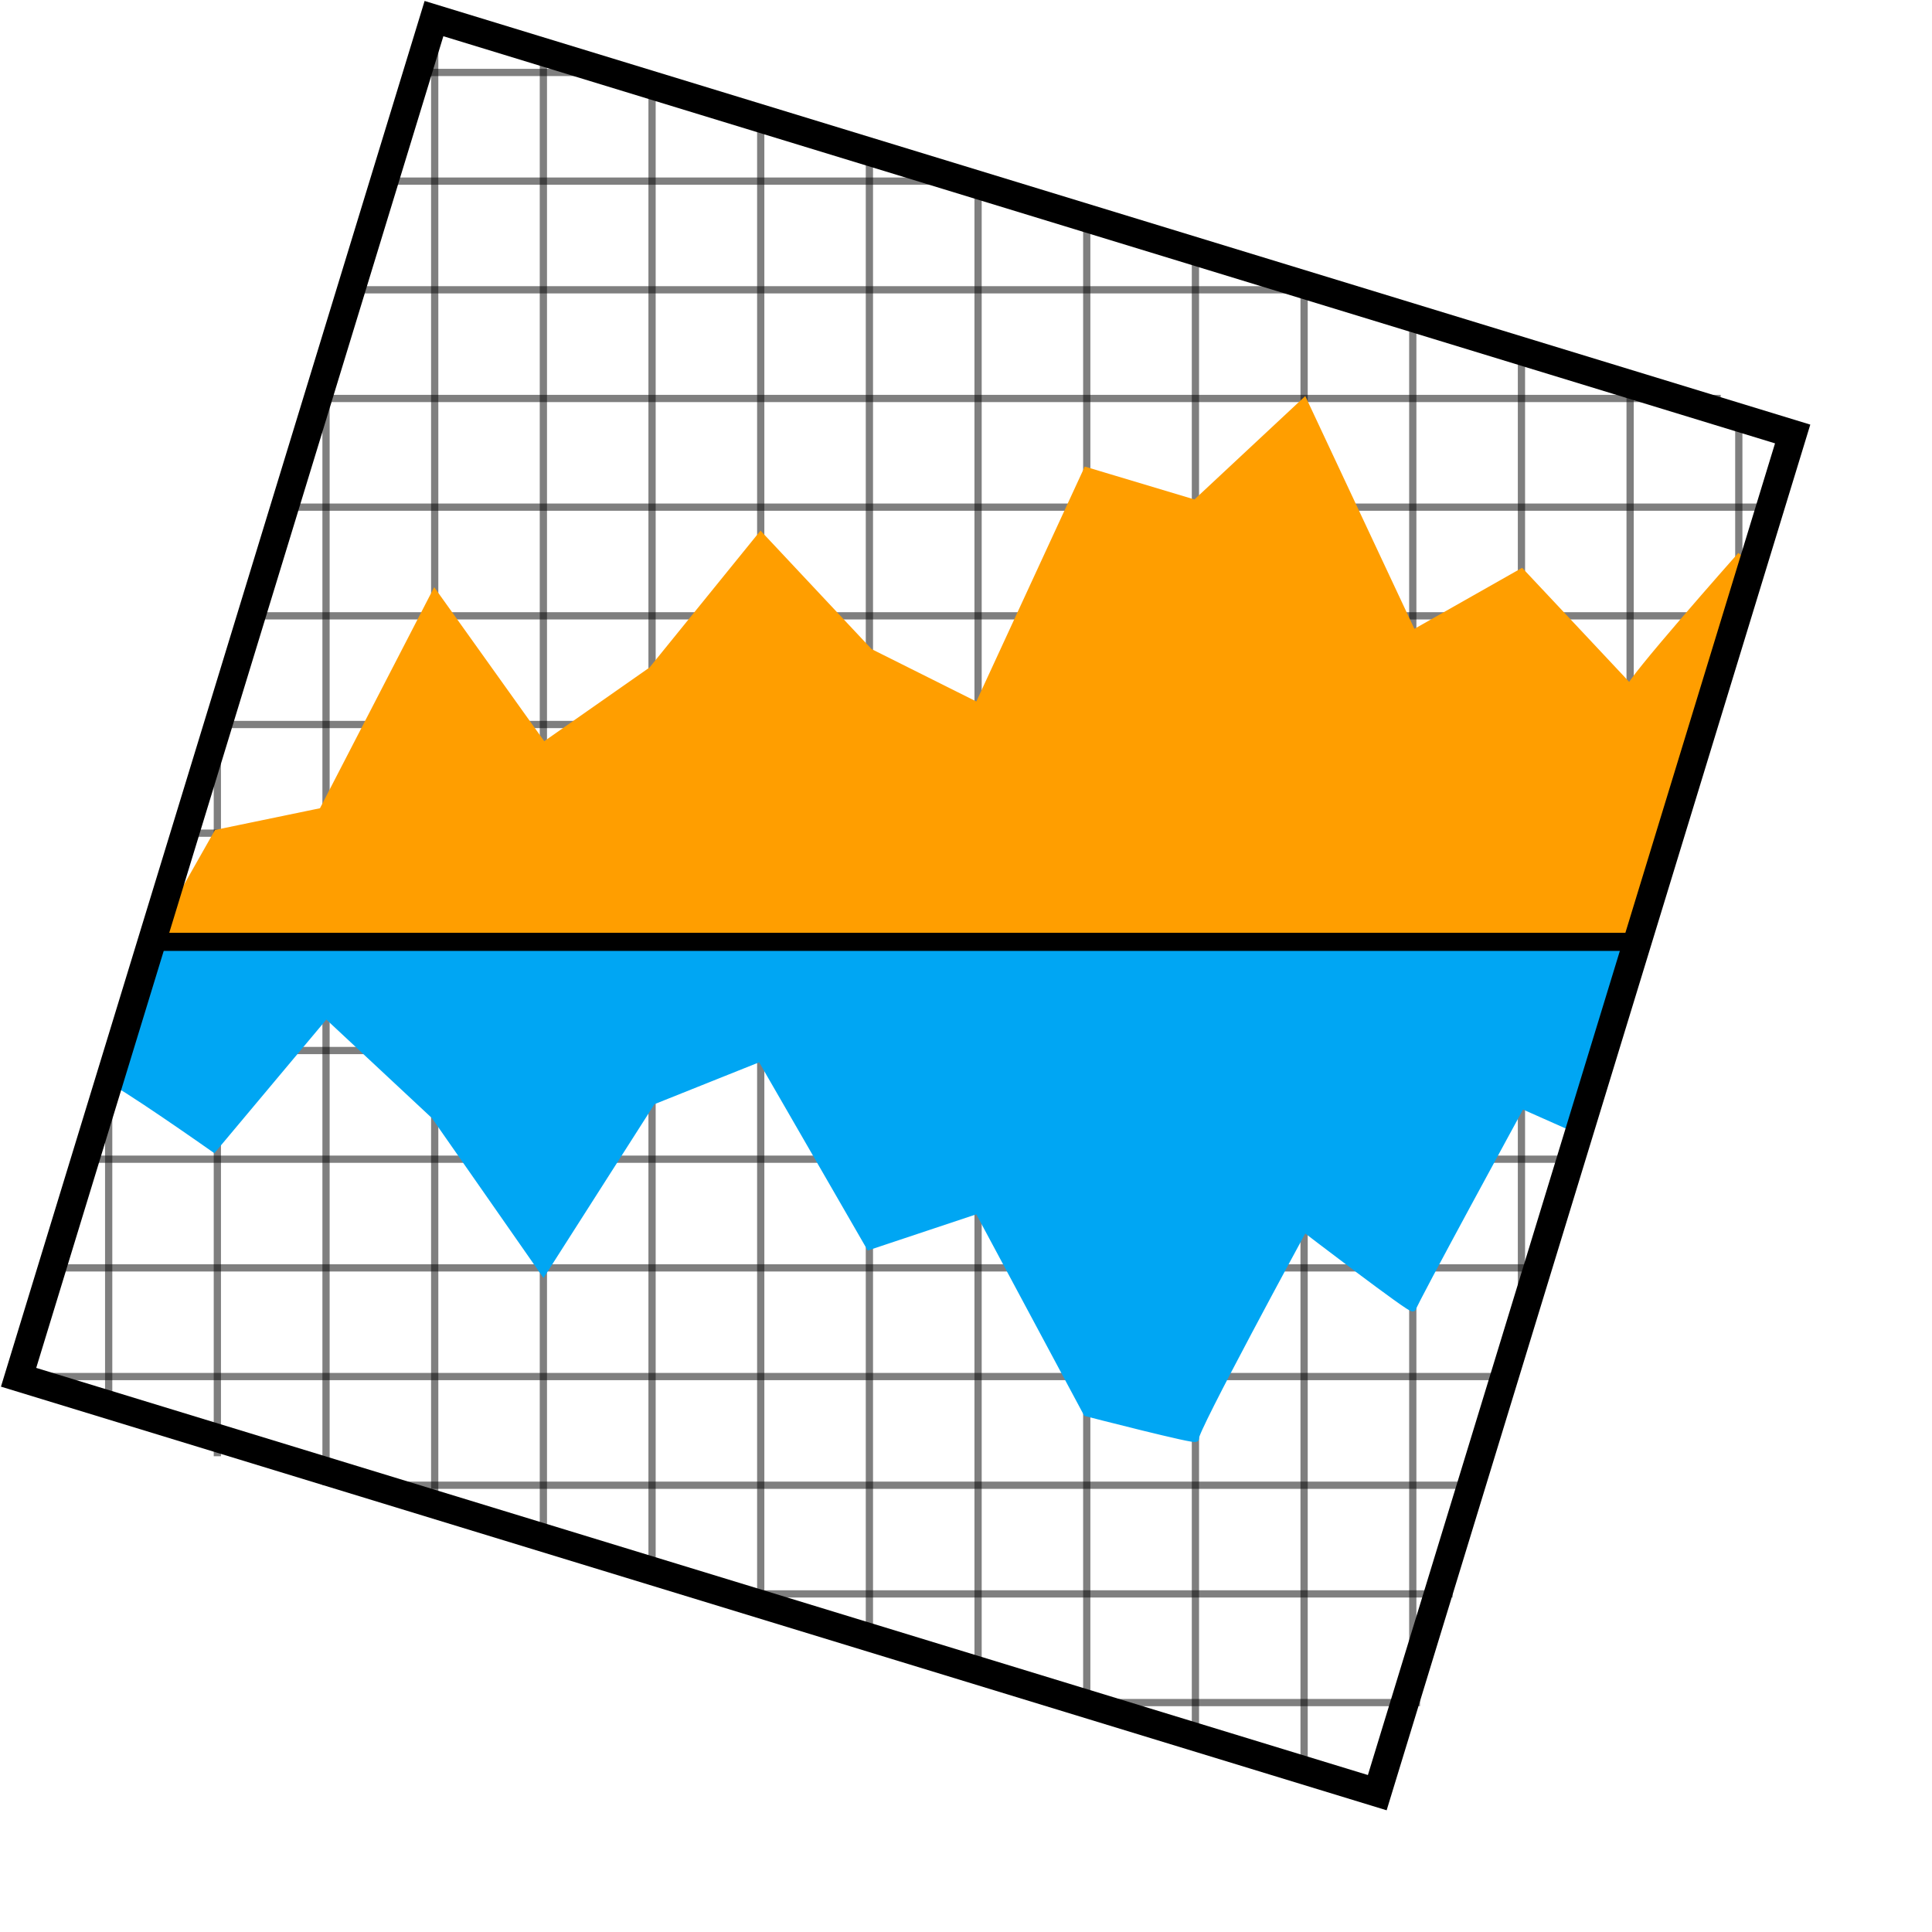 <?xml version="1.0" encoding="UTF-8" standalone="no"?>
<!DOCTYPE svg PUBLIC "-//W3C//DTD SVG 20010904//EN"
"http://www.w3.org/TR/2001/REC-SVG-20010904/DTD/svg10.dtd">
<!-- Created with Sodipodi ("http://www.sodipodi.com/") -->
<svg
   id="svg1"
   sodipodi:version="0.31.1"
   width="500pt"
   height="500pt"
   sodipodi:docbase="/home/silfreed/cvs/netmrg/images/default/"
   sodipodi:docname="/home/silfreed/cvs/netmrg/images/default/netmrg-logo.svg"
   xmlns="http://www.w3.org/2000/svg"
   xmlns:sodipodi="http://sodipodi.sourceforge.net/DTD/sodipodi-0.dtd"
   xmlns:xlink="http://www.w3.org/1999/xlink">
  <defs
     id="defs3">
    <linearGradient
       id="linearGradient270">
      <stop
         style="stop-color:#000;stop-opacity:1;"
         offset="0"
         id="stop271" />
      <stop
         style="stop-color:#fff;stop-opacity:1;"
         offset="1"
         id="stop272" />
    </linearGradient>
    <linearGradient
       xlink:href="#linearGradient270"
       id="linearGradient273" />
  </defs>
  <sodipodi:namedview
     id="base"
     showgrid="true"
     gridcolor="#3f3fff"
     gridopacity="0.184"
     gridtolerance="30pt"
     gridspacingy="30pt"
     gridspacingx="30pt" />
  <g
     id="g237"
     style="fill:#000000;fill-opacity:0.5;stroke:#000000;stroke-opacity:0.5;">
    <path
       style="fill:#000000;fill-rule:evenodd;stroke:#000000;stroke-opacity:0.5;stroke-width:2.5;stroke-linejoin:miter;stroke-linecap:butt;stroke-dasharray:none;stroke-dashoffset:0;fill-opacity:0.5;"
       d="M 490 587.5 L 371.25 587.5 "
       id="path194" />
    <path
       style="fill:#000000;fill-rule:evenodd;stroke:#000000;stroke-opacity:0.5;stroke-width:2.5;stroke-linejoin:miter;stroke-linecap:butt;stroke-dasharray:none;stroke-dashoffset:0;fill-opacity:0.5;"
       d="M 501.25 550 L 245 550 "
       id="path195" />
    <path
       style="fill:#000000;fill-rule:evenodd;stroke:#000000;stroke-opacity:0.5;stroke-width:2.5;stroke-linejoin:miter;stroke-linecap:butt;stroke-dasharray:none;stroke-dashoffset:0;fill-opacity:0.5;"
       d="M 511.25 512.5 L 121.25 512.5 "
       id="path196" />
    <path
       style="fill:#000000;fill-rule:evenodd;stroke:#000000;stroke-opacity:0.5;stroke-width:2.5;stroke-linejoin:miter;stroke-linecap:butt;stroke-dasharray:none;stroke-dashoffset:0;fill-opacity:0.5;"
       d="M 523.75 475 L 6.25 475 "
       id="path197" />
    <path
       style="fill:#000000;fill-rule:evenodd;stroke:#000000;stroke-opacity:0.5;stroke-width:2.5;stroke-linejoin:miter;stroke-linecap:butt;stroke-dasharray:none;stroke-dashoffset:0;fill-opacity:0.5;"
       d="M 533.75 437.5 L 16.25 437.5 "
       id="path198" />
    <path
       style="fill:#000000;fill-rule:evenodd;stroke:#000000;stroke-opacity:0.5;stroke-width:2.5;stroke-linejoin:miter;stroke-linecap:butt;stroke-dasharray:none;stroke-dashoffset:0;fill-opacity:0.5;"
       d="M 545 400 L 27.5 400 "
       id="path199" />
    <path
       style="fill:#000000;fill-rule:evenodd;stroke:#000000;stroke-opacity:0.5;stroke-width:2.5;stroke-linejoin:miter;stroke-linecap:butt;stroke-dasharray:none;stroke-dashoffset:0;fill-opacity:0.5;"
       d="M 557.5 362.5 L 40 362.5 "
       id="path200" />
    <path
       style="fill:#000000;fill-rule:evenodd;stroke:#000000;stroke-opacity:0.5;stroke-width:2.5;stroke-linejoin:miter;stroke-linecap:butt;stroke-dasharray:none;stroke-dashoffset:0;fill-opacity:0.5;"
       d="M 61.25 287.5 L 577.5 287.5 "
       id="path203" />
    <path
       style="fill:#000000;fill-rule:evenodd;stroke:#000000;stroke-opacity:0.5;stroke-width:2.5;stroke-linejoin:miter;stroke-linecap:butt;stroke-dasharray:none;stroke-dashoffset:0;fill-opacity:0.5;"
       d="M 75 250 L 587.5 250 "
       id="path204" />
    <path
       style="fill:#000000;fill-rule:evenodd;stroke:#000000;stroke-opacity:0.5;stroke-width:2.5;stroke-linejoin:miter;stroke-linecap:butt;stroke-dasharray:none;stroke-dashoffset:0;fill-opacity:0.5;"
       d="M 83.75 212.5 L 598.75 212.5 "
       id="path205" />
    <path
       style="fill:#000000;fill-rule:evenodd;stroke:#000000;stroke-opacity:0.5;stroke-width:2.5;stroke-linejoin:miter;stroke-linecap:butt;stroke-dasharray:none;stroke-dashoffset:0;fill-opacity:0.5;"
       d="M 96.25 175 L 610 175 "
       id="path206" />
    <path
       style="fill:#000000;fill-rule:evenodd;stroke:#000000;stroke-opacity:0.5;stroke-width:2.5;stroke-linejoin:miter;stroke-linecap:butt;stroke-dasharray:none;stroke-dashoffset:0;fill-opacity:0.5;"
       d="M 107.5 137.5 L 593.75 137.5 "
       id="path207" />
    <path
       style="fill:#000000;fill-rule:evenodd;stroke:#000000;stroke-opacity:0.5;stroke-width:2.5;stroke-linejoin:miter;stroke-linecap:butt;stroke-dasharray:none;stroke-dashoffset:0;fill-opacity:0.5;"
       d="M 117.5 100 L 466.25 100 "
       id="path208" />
    <path
       style="fill:#000000;fill-rule:evenodd;stroke:#000000;stroke-opacity:0.5;stroke-width:2.5;stroke-linejoin:miter;stroke-linecap:butt;stroke-dasharray:none;stroke-dashoffset:0;fill-opacity:0.5;"
       d="M 130 62.5 L 333.75 62.5 "
       id="path209" />
    <path
       style="fill:#000000;fill-rule:evenodd;stroke:#000000;stroke-opacity:0.5;stroke-width:2.5;stroke-linejoin:miter;stroke-linecap:butt;stroke-dasharray:none;stroke-dashoffset:0;fill-opacity:0.5;"
       d="M 140 25 L 215 25 "
       id="path230" />
  </g>
  <g
     id="g253"
     style="fill:#000000;fill-opacity:1;stroke:#000000;stroke-opacity:0.5;">
    <path
       style="fill:#000000;fill-rule:evenodd;stroke:#000000;stroke-opacity:0.5;stroke-width:2.5;stroke-linejoin:miter;stroke-linecap:butt;stroke-dasharray:none;stroke-dashoffset:0;fill-opacity:1;"
       d="M 37.5 487.5 L 37.5 371.25 "
       id="path173" />
    <path
       style="fill:#000000;fill-rule:evenodd;stroke:#000000;stroke-opacity:0.5;stroke-width:2.5;stroke-linejoin:miter;stroke-linecap:butt;stroke-dasharray:none;stroke-dashoffset:0;fill-opacity:1;"
       d="M 75 502.5 L 75 247.5 "
       id="path174" />
    <path
       style="fill:#000000;fill-rule:evenodd;stroke:#000000;stroke-opacity:0.5;stroke-width:2.5;stroke-linejoin:miter;stroke-linecap:butt;stroke-dasharray:none;stroke-dashoffset:0;fill-opacity:1;"
       d="M 112.5 512.5 L 112.5 122.5 "
       id="path176" />
    <path
       style="fill:#000000;fill-rule:evenodd;stroke:#000000;stroke-opacity:0.5;stroke-width:2.5;stroke-linejoin:miter;stroke-linecap:butt;stroke-dasharray:none;stroke-dashoffset:0;fill-opacity:1;"
       d="M 150 521.25 L 150 7.5 "
       id="path177" />
    <path
       style="fill:#000000;fill-rule:evenodd;stroke:#000000;stroke-opacity:0.5;stroke-width:2.5;stroke-linejoin:miter;stroke-linecap:butt;stroke-dasharray:none;stroke-dashoffset:0;fill-opacity:1;"
       d="M 187.5 535 L 187.5 18.75 "
       id="path178" />
    <path
       style="fill:#000000;fill-rule:evenodd;stroke:#000000;stroke-opacity:0.5;stroke-width:2.5;stroke-linejoin:miter;stroke-linecap:butt;stroke-dasharray:none;stroke-dashoffset:0;fill-opacity:1;"
       d="M 225 543.75 L 225 28.75 "
       id="path179" />
    <path
       style="fill:#000000;fill-rule:evenodd;stroke:#000000;stroke-opacity:0.5;stroke-width:2.5;stroke-linejoin:miter;stroke-linecap:butt;stroke-dasharray:none;stroke-dashoffset:0;fill-opacity:1;"
       d="M 262.5 555 L 262.5 41.25 "
       id="path180" />
    <path
       style="fill:#000000;fill-rule:evenodd;stroke:#000000;stroke-opacity:0.5;stroke-width:2.5;stroke-linejoin:miter;stroke-linecap:butt;stroke-dasharray:none;stroke-dashoffset:0;fill-opacity:1;"
       d="M 300 567.5 L 300 52.5 "
       id="path181" />
    <path
       style="fill:#000000;fill-rule:evenodd;stroke:#000000;stroke-opacity:0.5;stroke-width:2.5;stroke-linejoin:miter;stroke-linecap:butt;stroke-dasharray:none;stroke-dashoffset:0;fill-opacity:1;"
       d="M 337.5 578.75 L 337.5 62.5 "
       id="path183" />
    <path
       style="fill:#000000;fill-rule:evenodd;stroke:#000000;stroke-opacity:0.5;stroke-width:2.5;stroke-linejoin:miter;stroke-linecap:butt;stroke-dasharray:none;stroke-dashoffset:0;fill-opacity:1;"
       d="M 375 590 L 375 75 "
       id="path184" />
    <path
       style="fill:#000000;fill-rule:evenodd;stroke:#000000;stroke-opacity:0.5;stroke-width:2.5;stroke-linejoin:miter;stroke-linecap:butt;stroke-dasharray:none;stroke-dashoffset:0;fill-opacity:1;"
       d="M 412.5 600 L 412.5 85 "
       id="path185" />
    <path
       style="fill:#000000;fill-rule:evenodd;stroke:#000000;stroke-opacity:0.5;stroke-width:2.5;stroke-linejoin:miter;stroke-linecap:butt;stroke-dasharray:none;stroke-dashoffset:0;fill-opacity:1;"
       d="M 450 613.75 L 450 96.25 "
       id="path186" />
    <path
       style="fill:#000000;fill-rule:evenodd;stroke:#000000;stroke-opacity:0.5;stroke-width:2.5;stroke-linejoin:miter;stroke-linecap:butt;stroke-dasharray:none;stroke-dashoffset:0;fill-opacity:1;"
       d="M 487.5 586.25 L 487.5 107.5 "
       id="path187" />
    <path
       style="fill:#000000;fill-rule:evenodd;stroke:#000000;stroke-opacity:0.5;stroke-width:2.5;stroke-linejoin:miter;stroke-linecap:butt;stroke-dasharray:none;stroke-dashoffset:0;fill-opacity:1;"
       d="M 525 117.5 L 525 462.5 "
       id="path188" />
    <path
       style="fill:#000000;fill-rule:evenodd;stroke:#000000;stroke-opacity:0.5;stroke-width:2.5;stroke-linejoin:miter;stroke-linecap:butt;stroke-dasharray:none;stroke-dashoffset:0;fill-opacity:1;"
       d="M 562.5 131.25 L 562.5 337.5 "
       id="path189" />
    <path
       style="fill:#000000;fill-rule:evenodd;stroke:#000000;stroke-opacity:0.5;stroke-width:2.5;stroke-linejoin:miter;stroke-linecap:butt;stroke-dasharray:none;stroke-dashoffset:0;fill-opacity:1;"
       d="M 600 141.25 L 600 212.5 "
       id="path190" />
  </g>
  <path
     style="fill:#ff9e00;fill-rule:evenodd;stroke:#ff9e00;stroke-opacity:1;stroke-width:2.5;stroke-linejoin:miter;stroke-linecap:butt;stroke-dasharray:none;stroke-dashoffset:0;fill-opacity:1;"
     d="M 53.75 325 C 53.75 325 75 287.5 75 287.5 C 75 287.5 111.25 280 111.25 280 C 111.25 280 150 205 150 205 C 150 205 187.5 257.5 187.5 257.5 C 187.5 257.5 225 231.25 225 231.25 C 225 231.25 262.5 185 262.5 185 C 262.5 185 300 225 300 225 C 300 225 337.5 243.75 337.5 243.75 C 337.5 243.75 375 162.5 375 162.5 C 375 162.5 412.5 173.75 412.5 173.75 C 412.5 173.75 450 138.75 450 138.75 C 450 138.75 487.5 218.75 487.5 218.75 C 487.5 218.75 525 197.5 525 197.5 C 525 197.5 563.75 238.75 562.5 237.5 C 561.25 236.25 600 192.5 600 192.5 C 600 192.5 605 196.25 605 196.25 C 605 196.25 565 325 566.25 325 C 567.5 325 55 328.75 53.75 325 z "
     id="path232" />
  <path
     style="fill:#00a6f3;fill-rule:evenodd;stroke:#00a6f3;stroke-opacity:1;stroke-width:2.5;stroke-linejoin:miter;stroke-linecap:butt;stroke-dasharray:none;stroke-dashoffset:0;fill-opacity:1;"
     d="M 37.5 372.5 C 40 372.5 73.75 396.25 73.75 396.25 C 73.75 396.25 112.5 350 112.5 350 C 112.5 350 150 385 150 385 C 150 385 187.5 438.75 187.5 438.75 C 187.5 438.75 225 380 225 380 C 225 380 262.5 365 262.5 365 C 262.5 365 300 430 300 430 C 300 430 337.5 417.5 337.5 417.5 C 337.5 417.5 375 487.5 375 487.5 C 375 487.5 413.75 497.5 412.5 496.25 C 411.25 495 450 423.75 450 423.75 C 450 423.75 487.5 452.5 487.5 451.25 C 487.5 450 525 381.25 525 381.25 C 525 381.25 547.5 391.25 547.5 391.25 C 547.5 391.25 565 326.25 565 326.25 C 565 326.25 52.5 325 52.5 325 C 52.5 325 37.5 375 37.5 372.5 z "
     id="path235" />
  <path
     style="fill:none;fill-rule:evenodd;stroke:#000000;stroke-opacity:1;stroke-width:6.25;stroke-linejoin:miter;stroke-linecap:butt;stroke-dasharray:none;stroke-dashoffset:0;fill-opacity:1;"
     d="M 52.5 325 L 566.25 325 "
     id="path202" />
  <path
     style="font-size:12;fill-rule:evenodd;stroke-width:1pt;"
     d="M 146.516 0.331 L 0.33 478.483 L 478.483 624.669 L 624.669 146.517 L 146.516 0.331 z M 152.988 12.5 L 12.5 472.014 L 472.012 612.5 L 612.5 152.987 L 152.988 12.5 z "
     id="path193" />
</svg>
